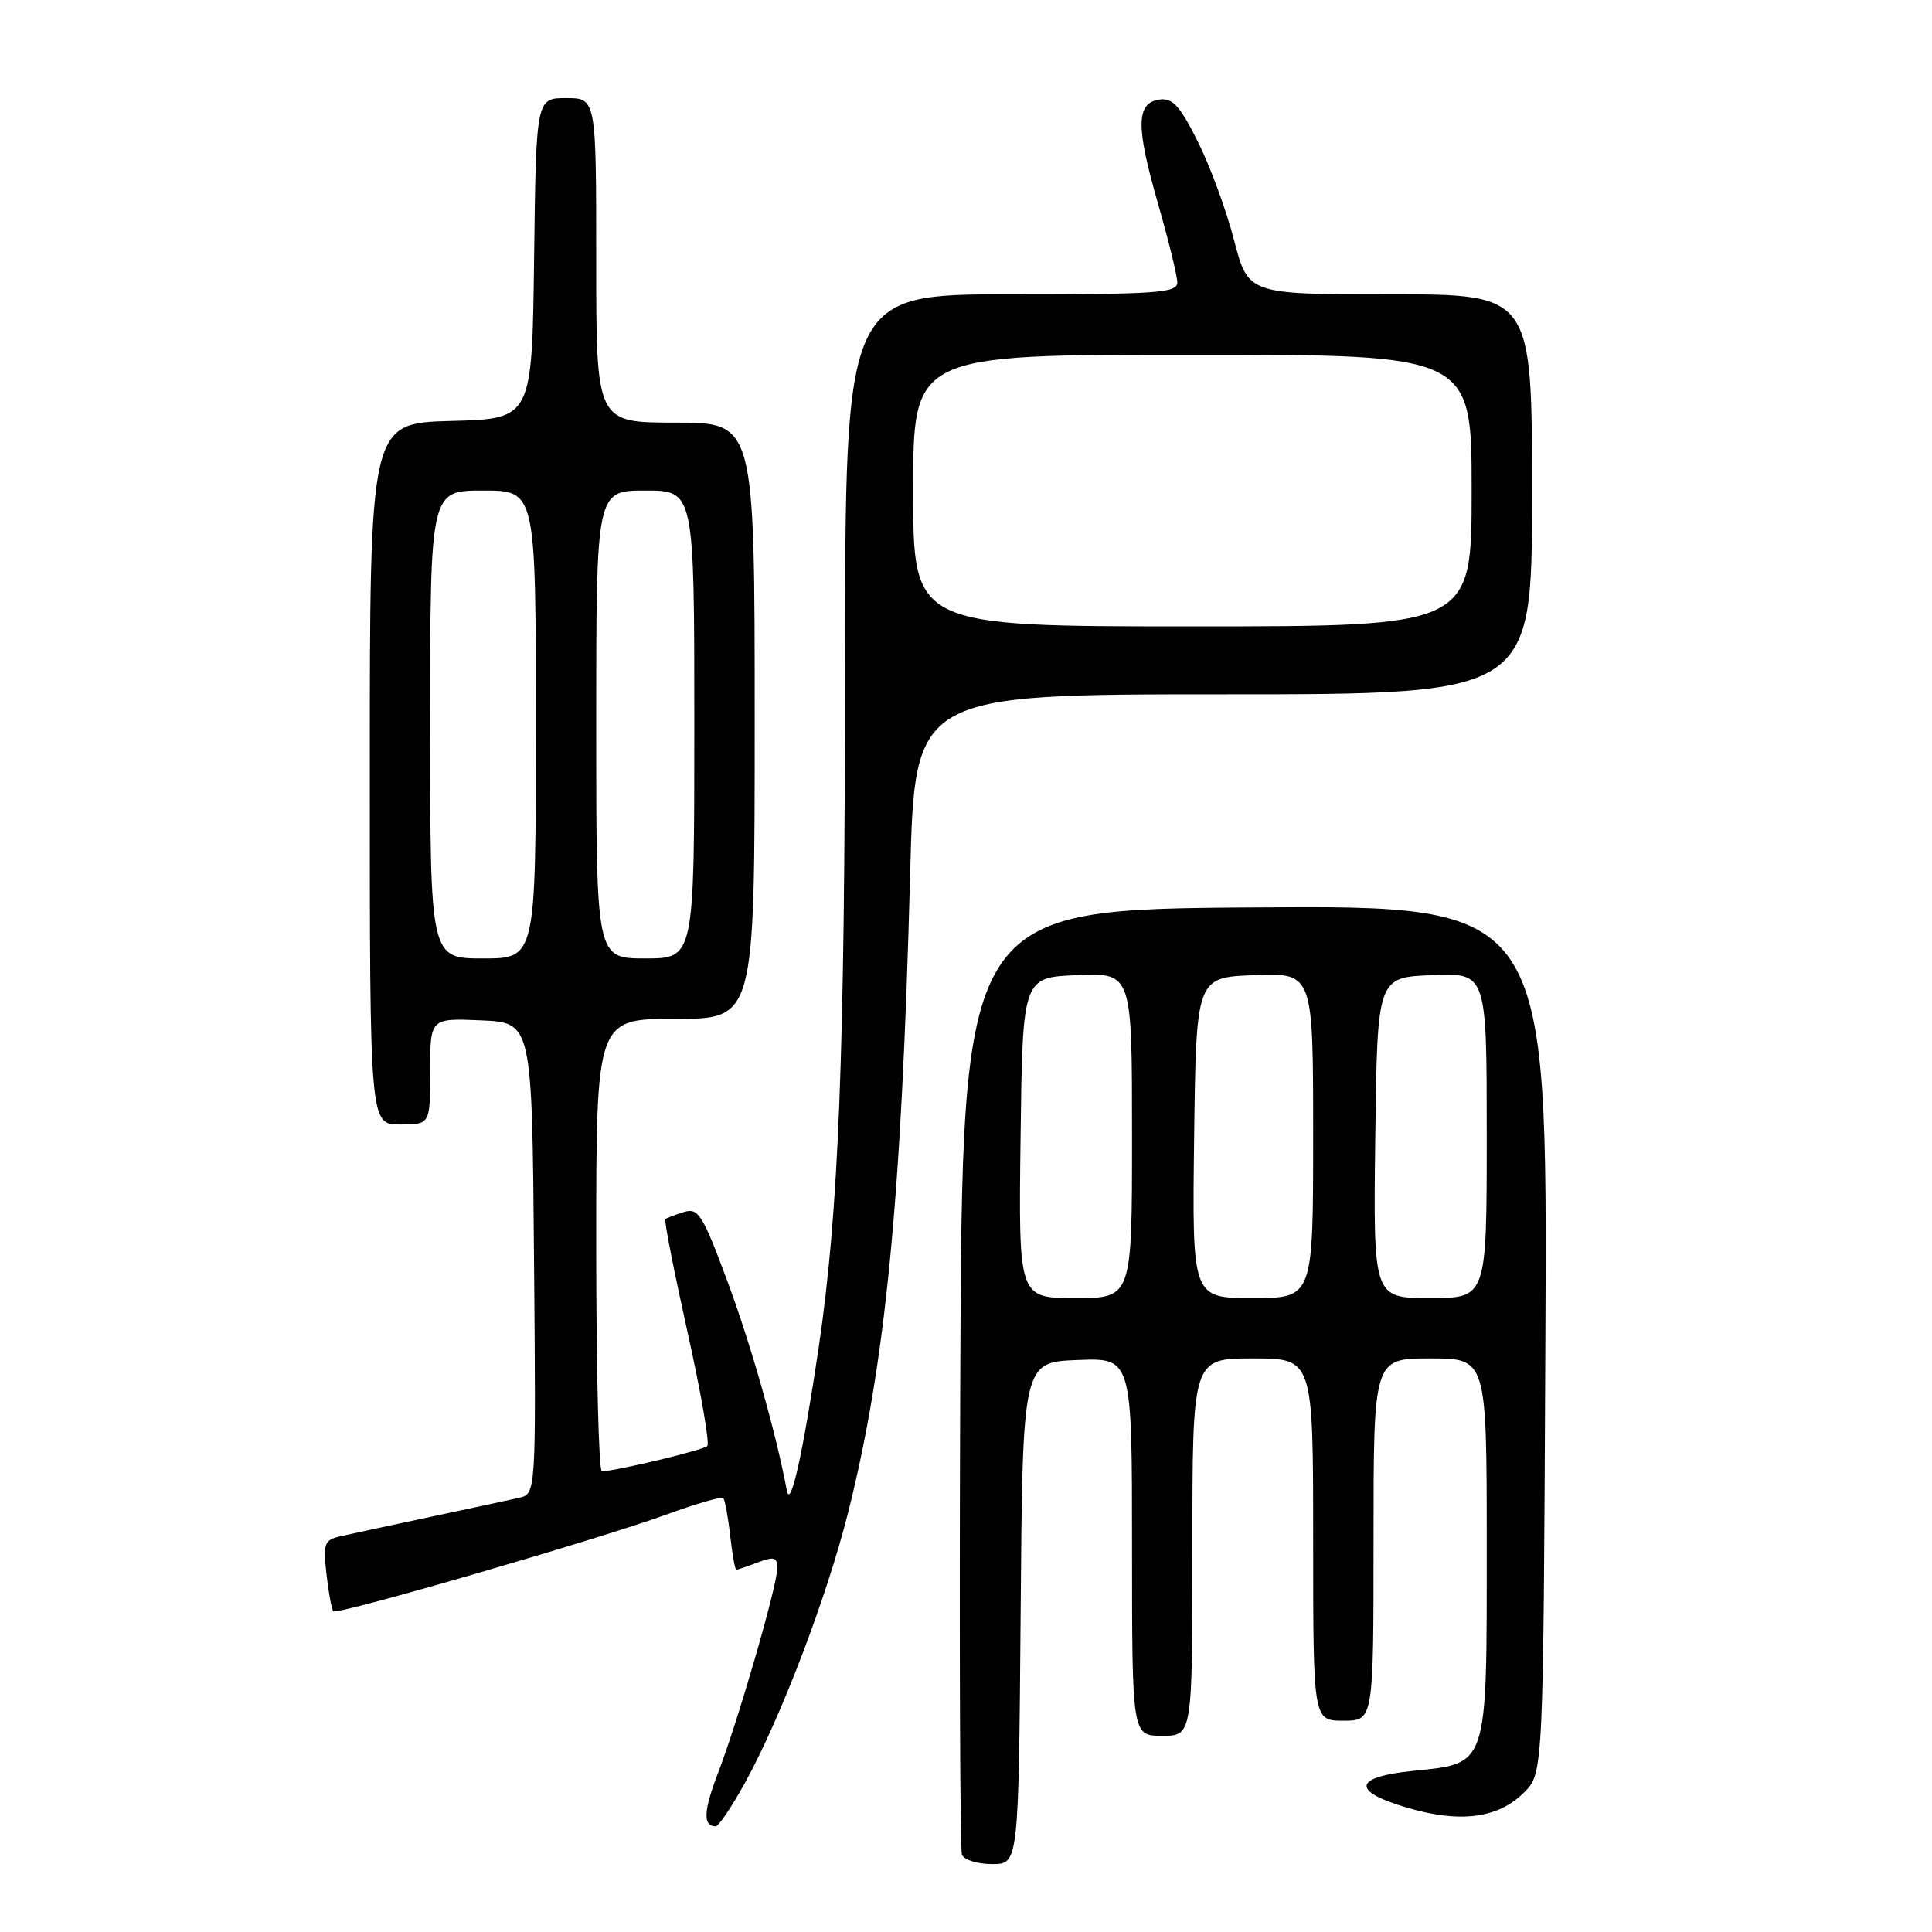 <?xml version="1.0" encoding="UTF-8" standalone="no"?>
<!DOCTYPE svg PUBLIC "-//W3C//DTD SVG 1.1//EN" "http://www.w3.org/Graphics/SVG/1.1/DTD/svg11.dtd" >
<svg xmlns="http://www.w3.org/2000/svg" xmlns:xlink="http://www.w3.org/1999/xlink" version="1.1" viewBox="0 0 256 256">
 <g >
 <path fill="currentColor"
d=" M 135.24 213.75 C 135.50 180.50 135.50 180.50 142.75 180.21 C 150.00 179.91 150.00 179.91 150.00 204.96 C 150.00 230.00 150.00 230.00 154.00 230.00 C 158.00 230.00 158.00 230.00 158.00 205.00 C 158.00 180.00 158.00 180.00 166.00 180.00 C 174.00 180.00 174.00 180.00 174.00 204.00 C 174.00 228.00 174.00 228.00 178.00 228.00 C 182.00 228.00 182.00 228.00 182.00 204.00 C 182.00 180.00 182.00 180.00 189.50 180.00 C 197.00 180.00 197.00 180.00 197.00 204.89 C 197.00 234.32 197.23 233.63 187.25 234.65 C 179.25 235.46 179.01 237.37 186.63 239.58 C 193.55 241.59 198.54 240.92 201.95 237.51 C 204.50 234.96 204.50 234.96 204.77 177.47 C 205.05 119.98 205.05 119.98 166.27 120.24 C 127.50 120.50 127.50 120.50 127.24 182.50 C 127.10 216.60 127.20 245.06 127.46 245.75 C 127.72 246.44 129.52 247.00 131.46 247.00 C 134.97 247.00 134.97 247.00 135.24 213.75 Z  M 98.75 236.17 C 103.50 227.52 109.55 211.65 112.38 200.41 C 117.36 180.62 119.47 158.90 120.60 115.75 C 121.22 92.00 121.22 92.00 162.11 92.00 C 203.00 92.00 203.00 92.00 203.00 65.50 C 203.00 39.00 203.00 39.00 184.19 39.00 C 165.39 39.00 165.39 39.00 163.52 31.82 C 162.50 27.87 160.34 22.00 158.72 18.77 C 156.35 14.02 155.37 12.95 153.64 13.19 C 150.53 13.64 150.49 16.71 153.43 26.94 C 154.84 31.86 156.00 36.58 156.00 37.44 C 156.00 38.81 153.28 39.00 134.00 39.00 C 112.00 39.00 112.00 39.00 111.97 88.25 C 111.95 139.97 111.15 160.45 108.48 178.56 C 106.39 192.64 104.74 200.08 104.26 197.50 C 102.86 189.98 99.47 178.05 96.37 169.73 C 93.09 160.90 92.52 160.01 90.62 160.60 C 89.45 160.96 88.35 161.38 88.17 161.54 C 87.98 161.70 89.30 168.40 91.08 176.42 C 92.87 184.44 94.06 191.28 93.72 191.61 C 93.19 192.14 81.84 194.87 79.75 194.96 C 79.34 194.98 79.00 181.50 79.00 165.00 C 79.00 135.00 79.00 135.00 89.50 135.00 C 100.00 135.00 100.00 135.00 100.00 95.50 C 100.00 56.00 100.00 56.00 89.50 56.00 C 79.00 56.00 79.00 56.00 79.00 34.50 C 79.00 13.00 79.00 13.00 75.02 13.00 C 71.04 13.00 71.04 13.00 70.77 34.25 C 70.50 55.50 70.50 55.50 59.75 55.78 C 49.00 56.07 49.00 56.07 49.00 102.53 C 49.00 149.00 49.00 149.00 53.00 149.00 C 57.00 149.00 57.00 149.00 57.00 141.95 C 57.00 134.91 57.00 134.91 63.75 135.20 C 70.50 135.50 70.50 135.50 70.76 166.73 C 71.03 197.95 71.03 197.95 68.76 198.47 C 67.52 198.75 62.23 199.89 57.00 201.00 C 51.77 202.11 46.43 203.26 45.13 203.56 C 42.96 204.05 42.80 204.49 43.26 208.60 C 43.54 211.07 43.95 213.28 44.17 213.50 C 44.69 214.02 79.35 203.95 88.46 200.63 C 92.29 199.23 95.61 198.28 95.83 198.50 C 96.05 198.72 96.47 200.95 96.75 203.45 C 97.03 205.95 97.40 208.00 97.56 208.00 C 97.73 208.00 99.02 207.56 100.43 207.02 C 102.57 206.21 103.00 206.34 103.00 207.78 C 103.00 210.05 97.80 228.03 95.15 234.91 C 93.21 239.95 93.12 242.00 94.83 242.00 C 95.22 242.00 96.98 239.38 98.75 236.17 Z  M 135.23 150.75 C 135.50 129.50 135.50 129.50 142.75 129.21 C 150.00 128.91 150.00 128.91 150.00 150.46 C 150.00 172.00 150.00 172.00 142.48 172.00 C 134.96 172.00 134.96 172.00 135.23 150.75 Z  M 158.23 150.75 C 158.50 129.50 158.50 129.50 166.25 129.21 C 174.00 128.92 174.00 128.92 174.00 150.46 C 174.00 172.00 174.00 172.00 165.98 172.00 C 157.96 172.00 157.96 172.00 158.23 150.75 Z  M 182.23 150.75 C 182.50 129.50 182.50 129.50 189.75 129.21 C 197.00 128.91 197.00 128.91 197.00 150.46 C 197.00 172.00 197.00 172.00 189.48 172.00 C 181.96 172.00 181.96 172.00 182.23 150.75 Z  M 57.00 96.00 C 57.00 65.00 57.00 65.00 64.00 65.00 C 71.00 65.00 71.00 65.00 71.00 96.00 C 71.00 127.00 71.00 127.00 64.00 127.00 C 57.00 127.00 57.00 127.00 57.00 96.00 Z  M 79.00 96.00 C 79.00 65.00 79.00 65.00 85.50 65.00 C 92.00 65.00 92.00 65.00 92.00 96.00 C 92.00 127.00 92.00 127.00 85.50 127.00 C 79.00 127.00 79.00 127.00 79.00 96.00 Z  M 121.00 65.00 C 121.00 47.00 121.00 47.00 158.00 47.00 C 195.00 47.00 195.00 47.00 195.00 65.00 C 195.00 83.00 195.00 83.00 158.00 83.00 C 121.00 83.00 121.00 83.00 121.00 65.00 Z "/>
</g>
</svg>